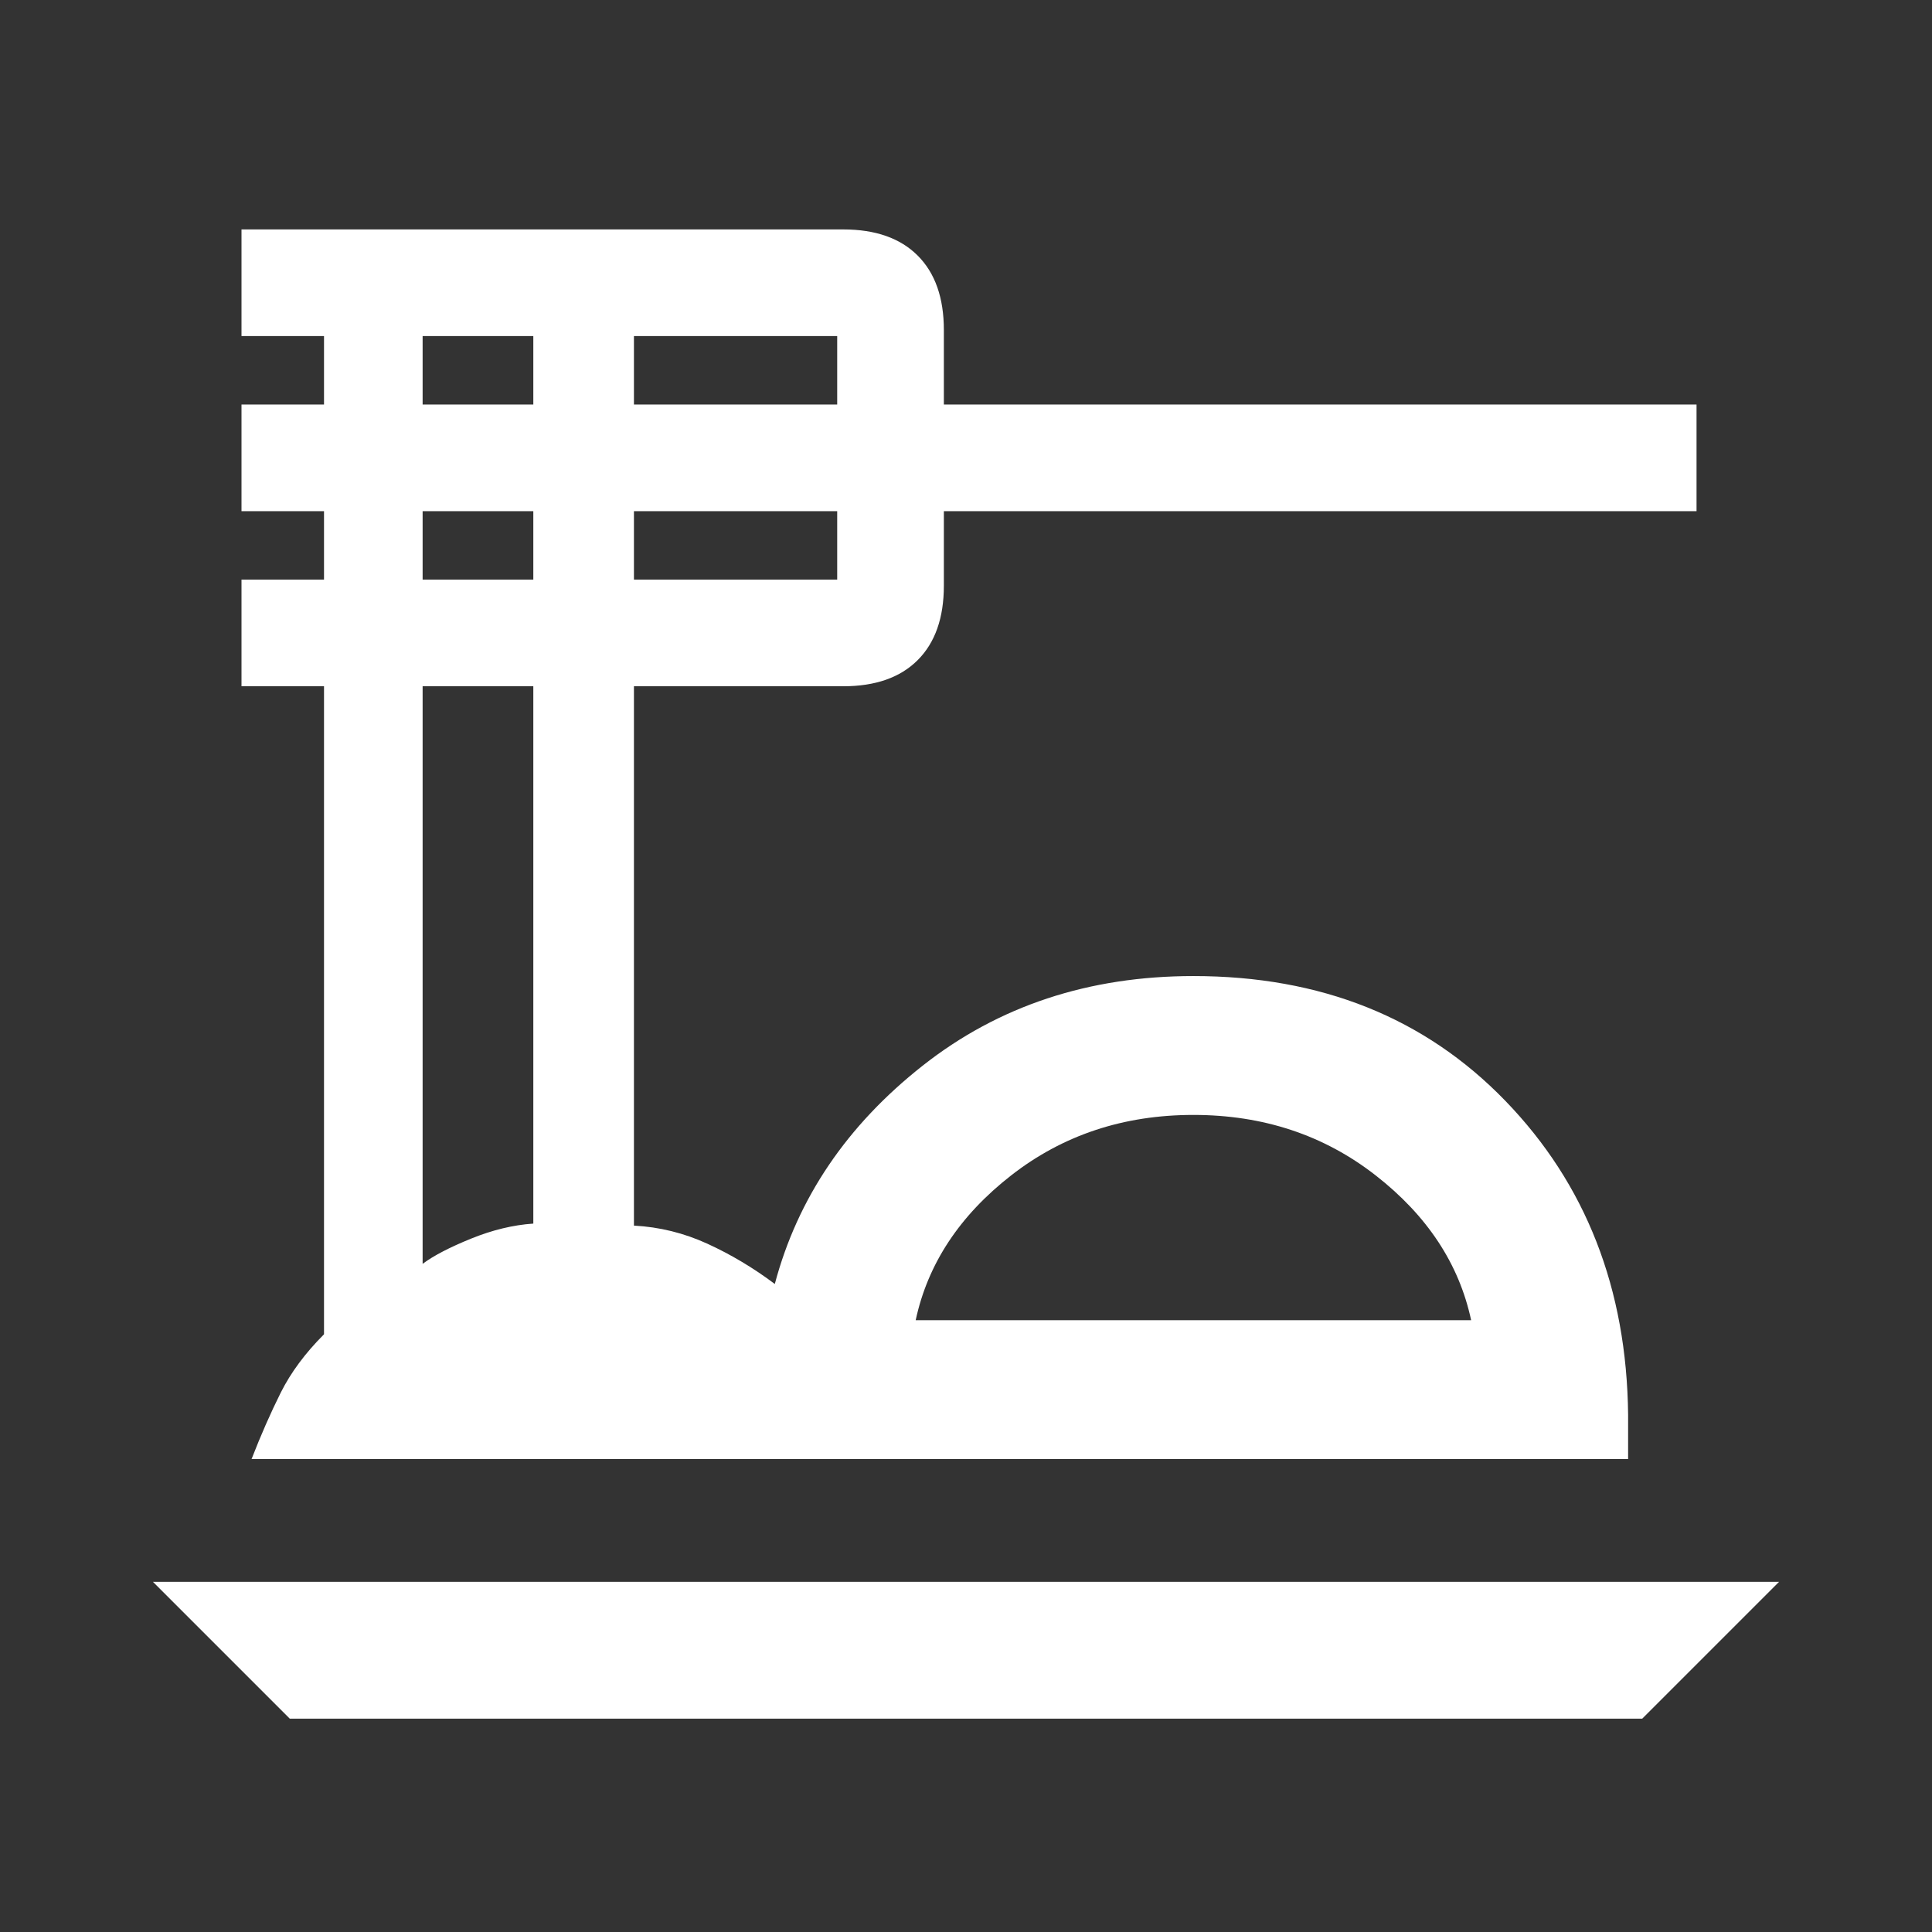 <svg xmlns="http://www.w3.org/2000/svg" height="48" width="48"><rect width="100%" height="100%" fill="#333333" stroke="none"/><path fill="#FFFFFF" d="M7.2 42.7 3.8 39.3H44.2L40.8 42.7ZM6.25 36.25Q6.6 35.35 6.975 34.6Q7.35 33.85 8.05 33.15V17.05H6V14.4H8.05V12.7H6V10.05H8.05V8.35H6V5.7H20.95Q22.15 5.7 22.8 6.35Q23.45 7 23.45 8.2V10.05H42.15V12.7H23.45V14.55Q23.45 15.75 22.8 16.4Q22.15 17.05 20.95 17.05H15.75V30.45Q16.7 30.5 17.575 30.9Q18.45 31.3 19.25 31.9Q20.1 28.7 22.925 26.475Q25.75 24.25 29.65 24.25Q34.4 24.25 37.4 27.35Q40.4 30.45 40.45 35.15V36.25ZM22.75 32.8H36.55Q36.1 30.7 34.175 29.2Q32.25 27.7 29.65 27.7Q27.05 27.7 25.125 29.2Q23.2 30.7 22.75 32.8ZM15.75 10.05H20.8V8.35Q20.8 8.35 20.8 8.35Q20.8 8.35 20.8 8.35H15.75ZM15.75 14.4H20.8Q20.8 14.4 20.8 14.4Q20.8 14.4 20.8 14.4V12.7H15.75ZM10.5 10.05H13.25V8.35H10.5ZM10.5 14.4H13.25V12.7H10.5ZM10.5 31.4Q10.9 31.1 11.7 30.775Q12.5 30.45 13.25 30.4V17.05H10.5ZM22.75 32.8Q23.2 32.8 25.125 32.8Q27.05 32.8 29.65 32.8Q32.25 32.8 34.175 32.8Q36.1 32.8 36.55 32.8Z"/></svg>